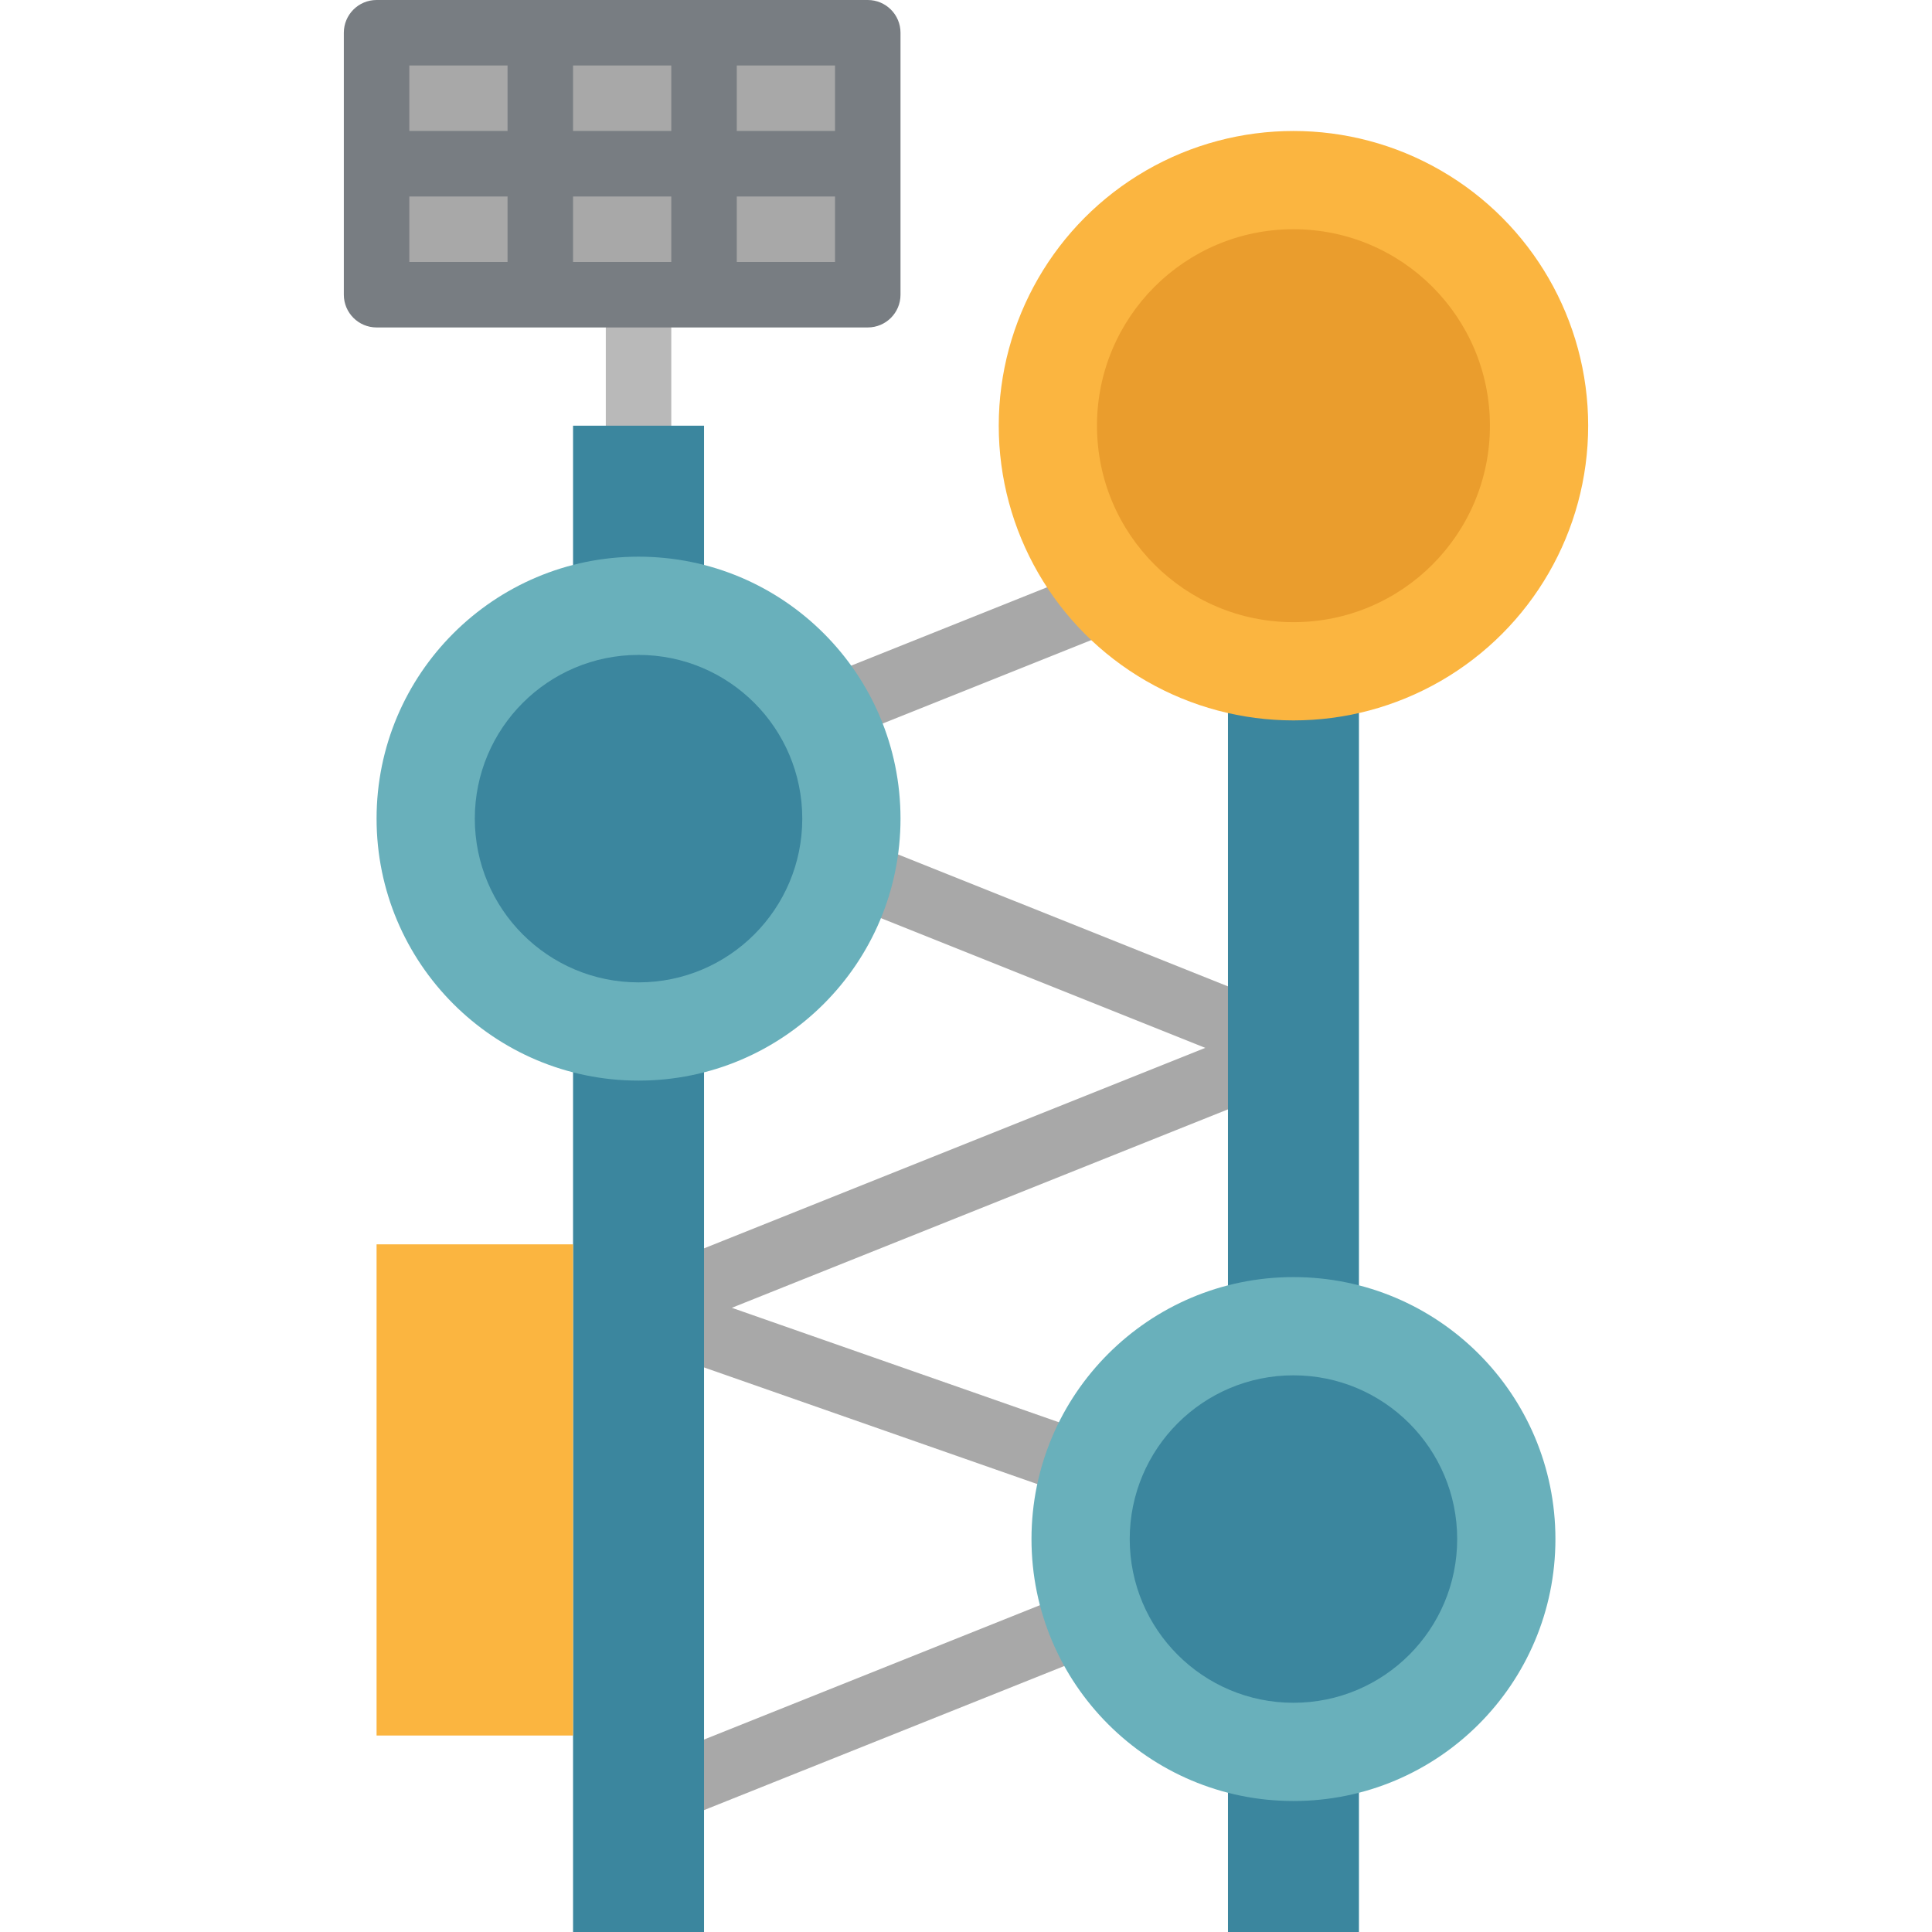 <?xml version="1.0" encoding="iso-8859-1"?>
<!-- Generator: Adobe Illustrator 19.0.0, SVG Export Plug-In . SVG Version: 6.00 Build 0)  -->
<svg version="1.1" id="Capa_1" xmlns="http://www.w3.org/2000/svg" xmlns:xlink="http://www.w3.org/1999/xlink" x="0px" y="0px"
	 viewBox="0 0 472 472" style="enable-background:new 0 0 472 472;" xml:space="preserve">
<path style="fill:#A8A8A8;" d="M92,8h120v64H92V8z"/>
<path style="fill:#B9B9B9;" d="M148,72h16v40h-16V72z"/>
<path style="fill:#A8A8A8;" d="M156,448c-4.418,0.004-8.003-3.574-8.007-7.993c-0.003-3.278,1.994-6.226,5.039-7.439l140.176-56.072
	L153.36,327.552c-4.172-1.456-6.373-6.018-4.917-10.189c0.763-2.187,2.438-3.937,4.589-4.795L294.464,256l-141.432-56.568
	c-0.325-0.129-0.641-0.282-0.944-0.456c-1.477-0.828-2.652-2.106-3.352-3.648c-0.136-0.293-0.251-0.595-0.344-0.904
	c-0.477-1.481-0.505-3.071-0.08-4.568c0.146-0.516,0.341-1.017,0.584-1.496c0.877-1.714,2.342-3.055,4.128-3.776l160-64
	c4.103-1.64,8.758,0.356,10.398,4.459c0.001,0.002,0.001,0.003,0.002,0.005c0.38,0.938,0.576,1.94,0.576,2.952
	c0.004,3.276-1.989,6.224-5.032,7.44L177.536,192l141.432,56.568c4.105,1.635,6.107,6.288,4.471,10.393
	c-0.813,2.041-2.43,3.658-4.471,4.471l-140.176,56.072l139.848,48.944c4.172,1.456,6.373,6.018,4.917,10.189
	c-0.763,2.187-2.438,3.937-4.589,4.795l-160,64C158.024,447.811,157.017,448.004,156,448L156,448z"/>
<g>
	<path style="fill:#3B869E;" d="M140,104h32v368h-32V104z"/>
	<path style="fill:#3B869E;" d="M300,104h32v368h-32V104z"/>
</g>
<circle style="fill:#FBB540;" cx="316" cy="104" r="72"/>
<circle style="fill:#EA9D2D;" cx="316" cy="104" r="48"/>
<circle style="fill:#69B0BB;" cx="156" cy="200" r="64"/>
<circle style="fill:#3B869E;" cx="156" cy="200" r="40"/>
<path style="fill:#787D82;" d="M212,0H92c-4.418,0-8,3.582-8,8v64c0,4.418,3.582,8,8,8h120c4.418,0,8-3.582,8-8V8
	C220,3.582,216.418,0,212,0z M204,32h-24V16h24V32z M140,32V16h24v16H140z M164,48v16h-24V48H164z M124,16v16h-24V16H124z M100,48
	h24v16h-24V48z M180,64V48h24v16H180z"/>
<path style="fill:#FBB540;" d="M140,424H92V304h48V424z"/>
<circle style="fill:#69B0BB;" cx="316" cy="376" r="64"/>
<circle style="fill:#3B869E;" cx="316" cy="376" r="40"/>
<g>
</g>
<g>
</g>
<g>
</g>
<g>
</g>
<g>
</g>
<g>
</g>
<g>
</g>
<g>
</g>
<g>
</g>
<g>
</g>
<g>
</g>
<g>
</g>
<g>
</g>
<g>
</g>
<g>
</g>
</svg>
